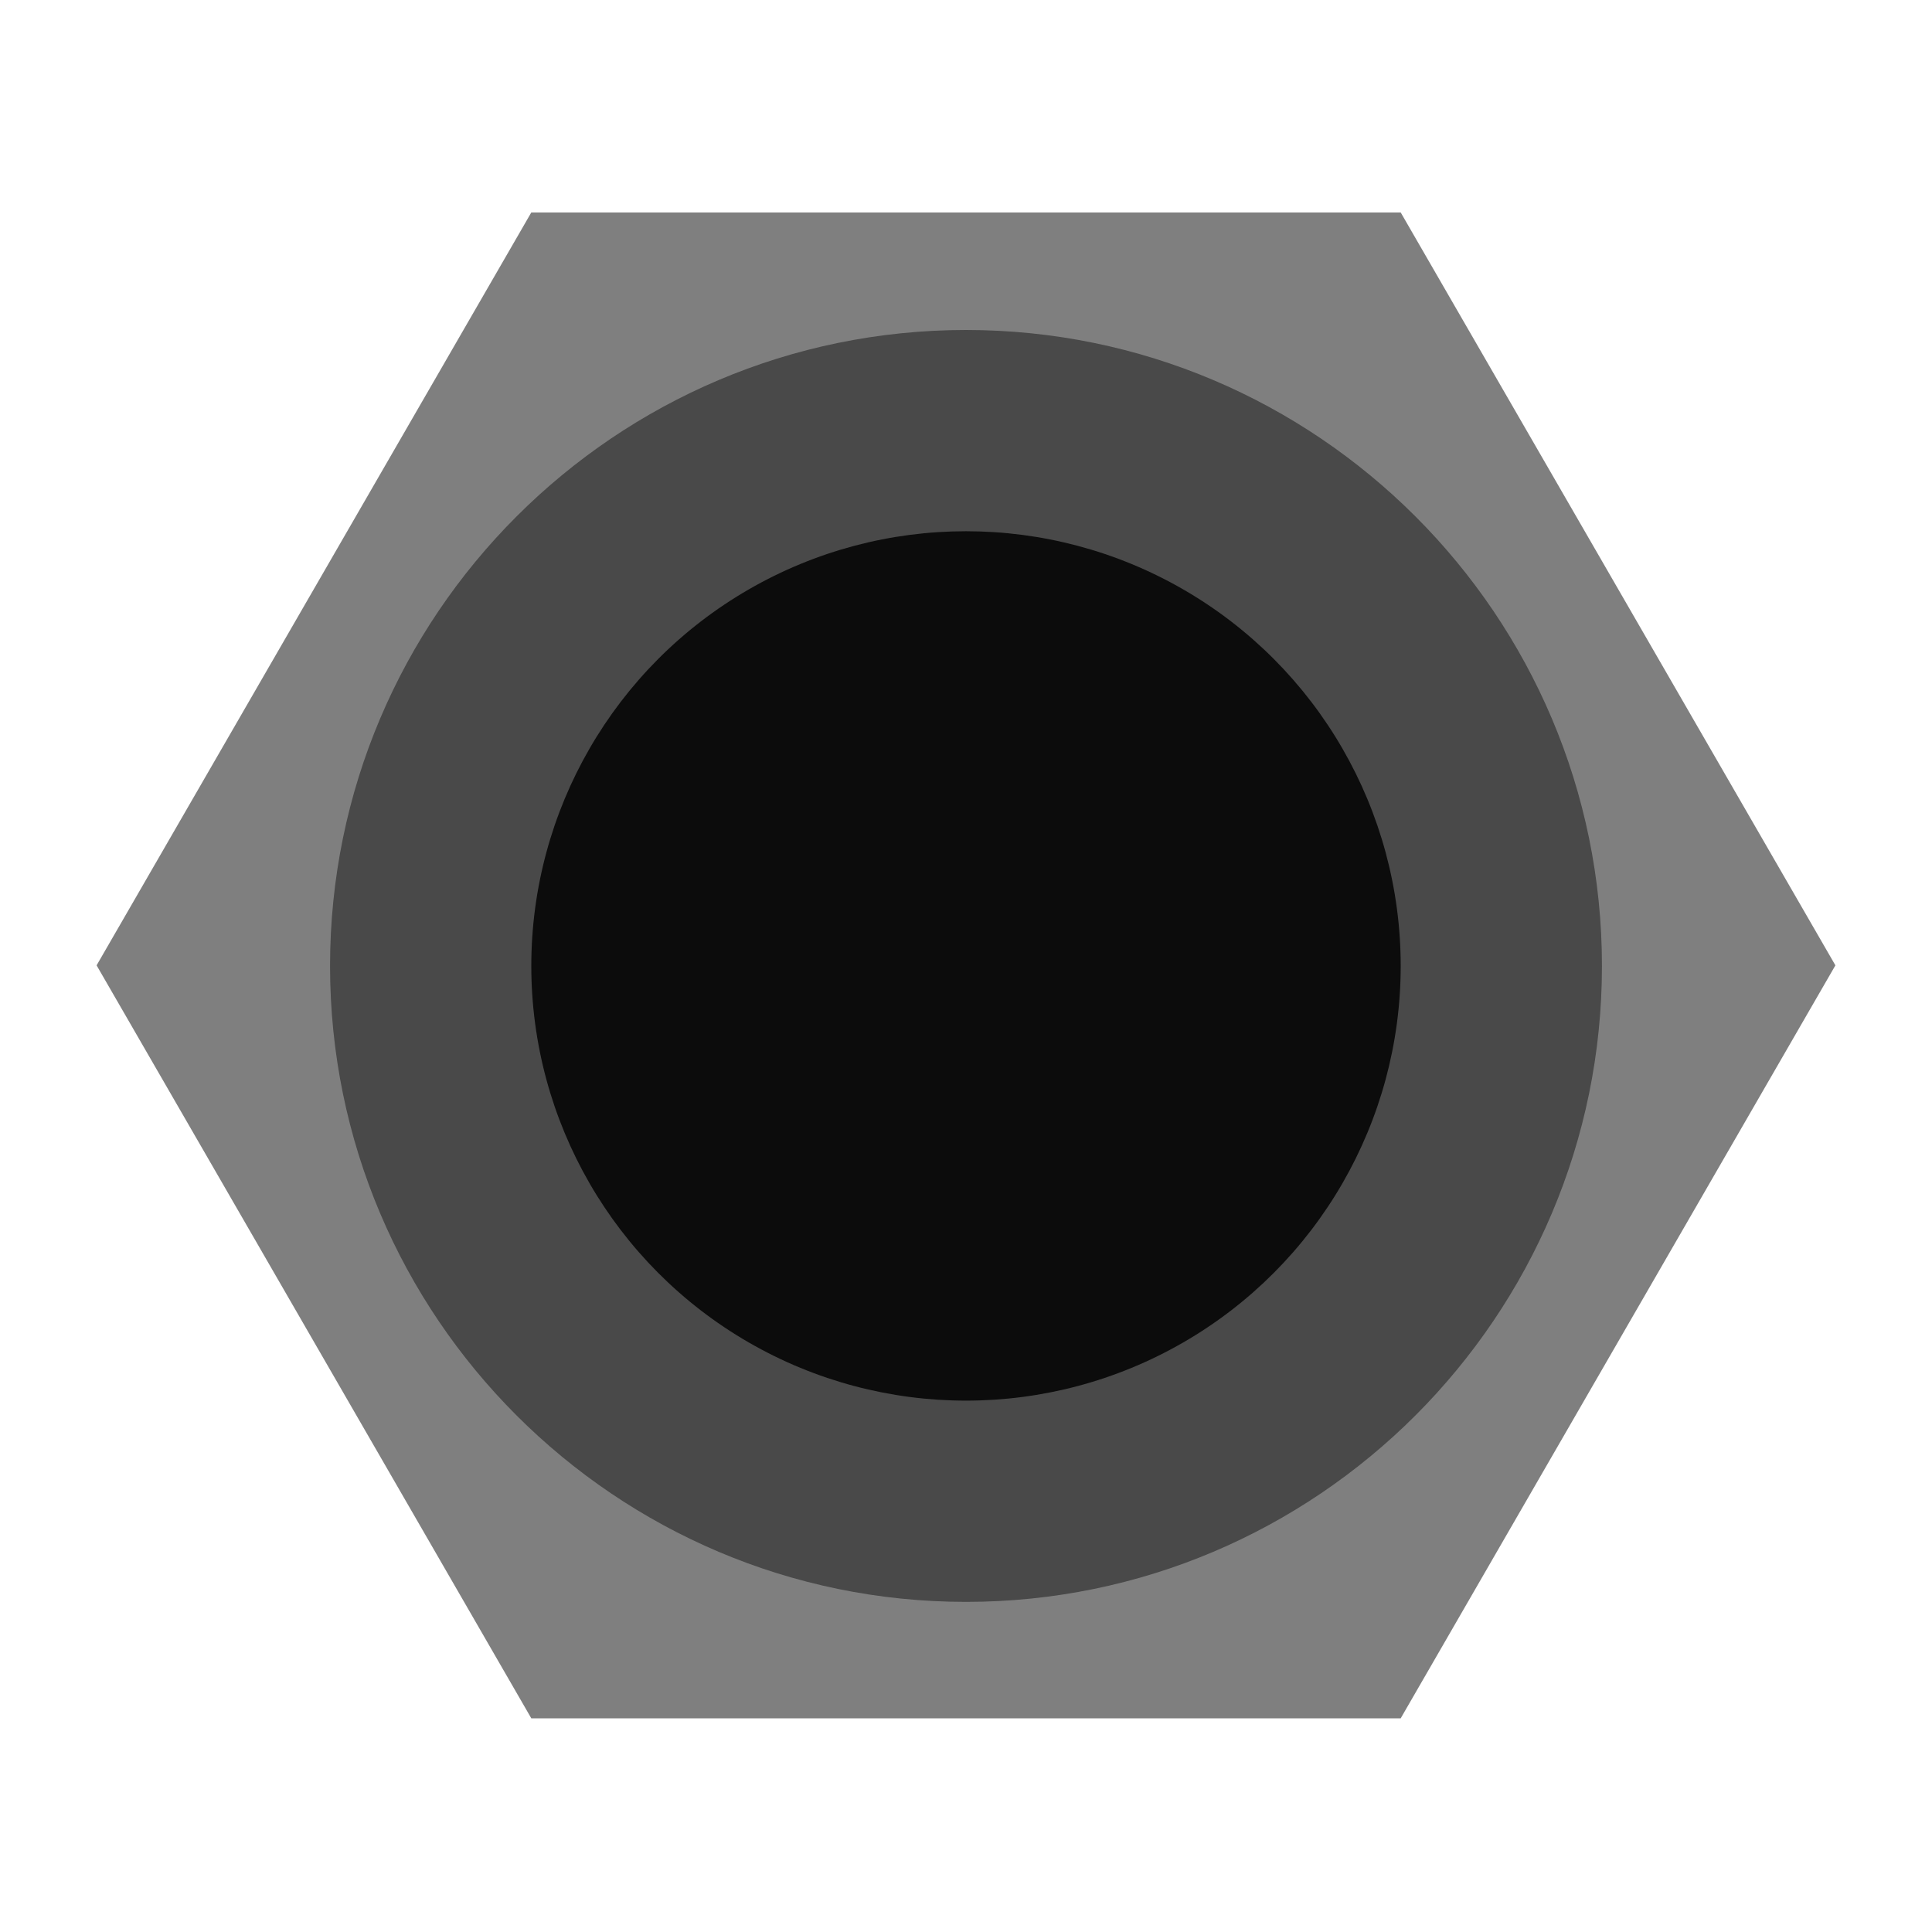 <?xml version="1.0" encoding="utf-8"?>
<!-- Generator: Adobe Illustrator 16.0.0, SVG Export Plug-In . SVG Version: 6.00 Build 0)  -->
<!DOCTYPE svg PUBLIC "-//W3C//DTD SVG 1.1//EN" "http://www.w3.org/Graphics/SVG/1.1/DTD/svg11.dtd">
<svg xmlns:xlink="http://www.w3.org/1999/xlink" version="1.1" id="Capa_1" xmlns="http://www.w3.org/2000/svg" x="0px" y="0px"
	 width="30px" height="30px" viewBox="221.5 291.5 30 30" enable-background="new 221.5 291.5 30 30" xml:space="preserve">
<polygon fill="#7F7F7F" points="229.75,318.182 223,306.49 229.75,294.799 243.25,294.799 250,306.49 243.25,318.182 "/>
<path fill="#494949" d="M226.625,306.499c0,5.445,4.43,9.875,9.875,9.875s9.875-4.43,9.875-9.875s-4.43-9.875-9.875-9.875
	S226.625,301.054,226.625,306.499z M242.803,306.499c0,3.48-2.822,6.304-6.303,6.304s-6.303-2.823-6.303-6.304
	c0-3.482,2.822-6.304,6.303-6.304S242.803,303.017,242.803,306.499z"/>
<circle fill="#0C0C0C" cx="236.5" cy="306.499" r="6.75"/>
</svg>
